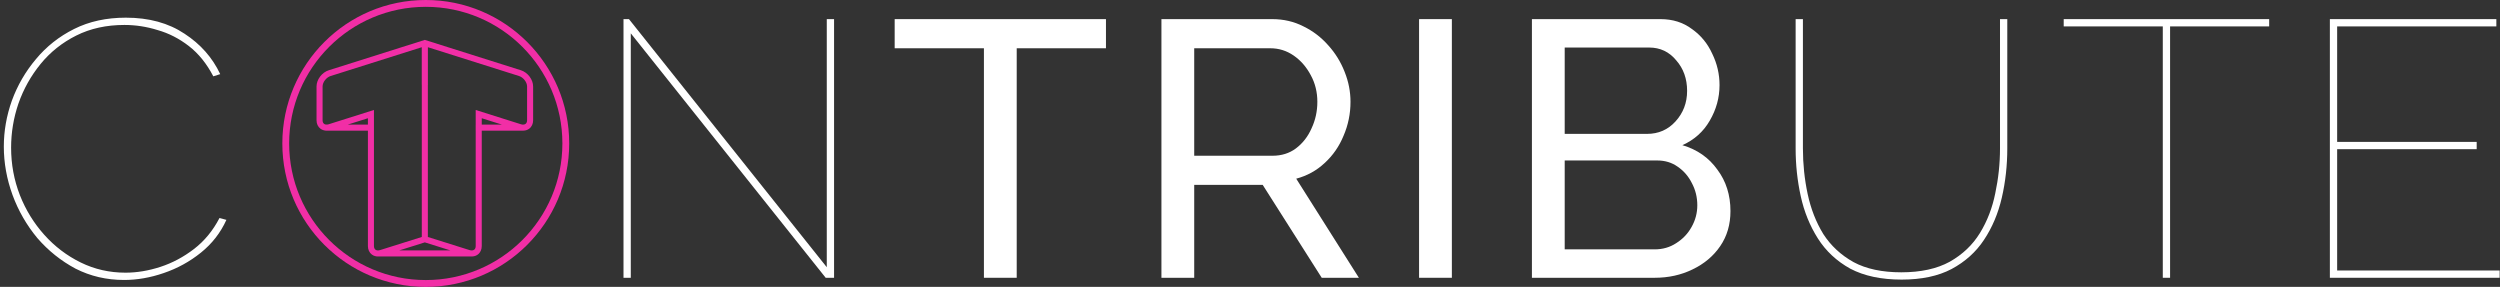 <svg width="549" height="63" viewBox="0 0 549 63" fill="none" xmlns="http://www.w3.org/2000/svg">
<rect x="0" y="0" width="549" height="63" fill="#333333" stroke="none"/>
<path d="M0.84 32.2C0.84 28.787 1.427 25.427 2.6 22.12C3.827 18.76 5.587 15.72 7.88 13C10.173 10.227 12.973 8.013 16.28 6.36C19.587 4.707 23.373 3.88 27.64 3.88C32.707 3.88 37 5.053 40.52 7.4C44.04 9.693 46.653 12.653 48.36 16.28L46.84 16.76C45.4 13.987 43.613 11.773 41.48 10.12C39.347 8.467 37.053 7.293 34.6 6.6C32.2 5.853 29.773 5.48 27.32 5.48C23.373 5.48 19.853 6.253 16.76 7.8C13.667 9.347 11.053 11.427 8.92 14.04C6.787 16.653 5.16 19.56 4.04 22.76C2.973 25.907 2.44 29.133 2.44 32.44C2.44 36.067 3.08 39.533 4.36 42.84C5.64 46.093 7.427 49 9.72 51.56C12.013 54.12 14.68 56.147 17.72 57.64C20.76 59.133 24.04 59.88 27.56 59.88C30.067 59.88 32.627 59.453 35.24 58.6C37.853 57.747 40.307 56.44 42.6 54.68C44.893 52.92 46.76 50.653 48.2 47.88L49.72 48.28C48.44 51.107 46.573 53.507 44.12 55.48C41.667 57.453 38.947 58.947 35.96 59.96C33.027 60.973 30.12 61.48 27.24 61.48C23.4 61.48 19.853 60.653 16.6 59C13.4 57.293 10.6 55.053 8.2 52.28C5.853 49.453 4.04 46.307 2.76 42.84C1.48 39.32 0.84 35.773 0.84 32.2Z" fill="white"/>
<path d="M138.52 7.32V61H136.92V4.2H138.12L181.56 58.68V4.2H183.16V61H181.32L138.52 7.32Z" fill="white"/>
<path d="M242.869 10.6H223.269V61H216.069V10.6H196.469V4.2H242.869V10.6Z" fill="white"/>
<path d="M255.05 61V4.2H279.37C281.877 4.2 284.17 4.734 286.25 5.8C288.33 6.814 290.143 8.2 291.69 9.96C293.237 11.667 294.437 13.614 295.29 15.8C296.143 17.933 296.57 20.12 296.57 22.36C296.57 24.974 296.063 27.453 295.05 29.8C294.09 32.147 292.703 34.147 290.89 35.8C289.13 37.453 287.05 38.6 284.65 39.24L298.41 61H290.25L277.29 40.6H262.25V61H255.05ZM262.25 34.2H279.45C281.423 34.2 283.13 33.667 284.57 32.6C286.063 31.48 287.21 30.014 288.01 28.2C288.863 26.387 289.29 24.44 289.29 22.36C289.29 20.227 288.81 18.28 287.85 16.52C286.89 14.707 285.637 13.267 284.09 12.2C282.543 11.133 280.837 10.6 278.97 10.6H262.25V34.2Z" fill="white"/>
<path d="M311.628 61V4.2H318.828V61H311.628Z" fill="white"/>
<path d="M380.009 46.36C380.009 49.294 379.263 51.853 377.769 54.04C376.276 56.227 374.249 57.934 371.689 59.16C369.183 60.387 366.409 61 363.369 61H336.409V4.2H364.649C367.316 4.2 369.609 4.92 371.529 6.36C373.503 7.747 374.996 9.56 376.009 11.8C377.076 13.987 377.609 16.28 377.609 18.68C377.609 21.453 376.889 24.067 375.449 26.52C374.063 28.92 372.063 30.707 369.449 31.88C372.703 32.84 375.263 34.627 377.129 37.24C379.049 39.8 380.009 42.84 380.009 46.36ZM343.609 10.44V29.4H361.689C364.196 29.4 366.276 28.494 367.929 26.68C369.636 24.814 370.489 22.573 370.489 19.96C370.489 17.294 369.689 15.053 368.089 13.24C366.543 11.373 364.569 10.44 362.169 10.44H343.609ZM372.729 45.08C372.729 43.32 372.329 41.694 371.529 40.2C370.783 38.707 369.743 37.507 368.409 36.6C367.129 35.694 365.636 35.24 363.929 35.24H343.609V54.76H363.369C365.129 54.76 366.703 54.307 368.089 53.4C369.529 52.493 370.649 51.32 371.449 49.88C372.303 48.387 372.729 46.787 372.729 45.08Z" fill="white"/>
<path d="M417.601 61.4C413.121 61.4 409.361 60.6 406.321 59C403.335 57.347 400.961 55.133 399.201 52.36C397.441 49.587 396.188 46.493 395.441 43.08C394.694 39.667 394.321 36.173 394.321 32.6V4.2H395.921V32.6C395.921 36.014 396.268 39.347 396.961 42.6C397.655 45.853 398.801 48.787 400.401 51.4C402.055 53.96 404.268 56.014 407.041 57.56C409.815 59.053 413.308 59.8 417.521 59.8C421.788 59.8 425.334 59.027 428.161 57.48C430.988 55.88 433.201 53.773 434.801 51.16C436.401 48.547 437.521 45.64 438.161 42.44C438.854 39.187 439.201 35.907 439.201 32.6V4.2H440.801V32.6C440.801 36.334 440.401 39.934 439.601 43.4C438.801 46.867 437.495 49.96 435.681 52.68C433.921 55.347 431.548 57.48 428.561 59.08C425.628 60.627 421.975 61.4 417.601 61.4Z" fill="white"/>
<path d="M498.31 5.8H476.55V61H474.95V5.8H453.19V4.2H498.31V5.8Z" fill="white"/>
<path d="M548.919 59.4V61H511.639V4.2H548.199V5.8H513.239V31.16H543.879V32.76H513.239V59.4H548.919Z" fill="white"/>
<path fill-rule="evenodd" clip-rule="evenodd" d="M116.191 28.279C115.831 28.543 115.393 28.681 114.922 28.692V28.694H105.792V54.037C105.792 54.827 105.478 55.492 104.909 55.91C104.554 56.17 104.117 56.311 103.643 56.322V56.325H103.582H83.164V56.318C83.109 56.321 83.056 56.325 83.002 56.325C82.504 56.325 82.046 56.181 81.675 55.91C81.106 55.492 80.793 54.827 80.793 54.037V28.694H71.514V28.682C71.1 28.648 70.714 28.515 70.393 28.279C69.824 27.862 69.51 27.197 69.51 26.407V18.986C69.51 18.25 69.788 17.477 70.293 16.81C70.793 16.15 71.465 15.66 72.185 15.431L93.292 8.762L93.381 8.79L114.398 15.431C115.118 15.66 115.791 16.15 116.29 16.81C116.796 17.477 117.073 18.25 117.073 18.986V26.407C117.074 27.197 116.76 27.862 116.191 28.279ZM110.201 27.356L105.792 25.964V27.356H110.201ZM80.793 27.356V25.964L76.383 27.356H80.793ZM92.622 18.612L92.619 18.55V10.369L72.587 16.699C71.655 16.995 70.838 18.064 70.838 18.986V26.407C70.838 26.761 70.959 27.045 71.177 27.205C71.289 27.287 71.426 27.337 71.579 27.355H71.864C71.967 27.343 72.075 27.321 72.186 27.286L82.12 24.149V54.037C82.12 54.392 82.241 54.676 82.459 54.836C82.706 55.017 83.065 55.046 83.469 54.917L92.627 52.039L92.628 18.75C92.628 18.706 92.626 18.661 92.622 18.612ZM93.292 53.225L87.688 54.986H98.897L93.292 53.225ZM115.746 18.986C115.746 18.064 114.929 16.995 113.998 16.699L93.966 10.37V18.557L93.963 18.613C93.958 18.661 93.956 18.706 93.956 18.751L93.957 52.04L103.114 54.918C103.223 54.953 103.329 54.975 103.43 54.987H103.643V54.995C103.828 54.985 103.993 54.934 104.125 54.837C104.344 54.677 104.464 54.393 104.464 54.038V28.695H104.459V27.357H104.464V24.151L114.398 27.287C114.51 27.323 114.618 27.345 114.721 27.357H114.922V27.364C115.109 27.355 115.275 27.303 115.408 27.206C115.627 27.046 115.747 26.763 115.747 26.408L115.746 18.986Z" fill="#F12EA6"/>
<circle cx="93.5" cy="31.5" r="30.75" stroke="#F12EA6" stroke-width="1.5"/>
</svg>
